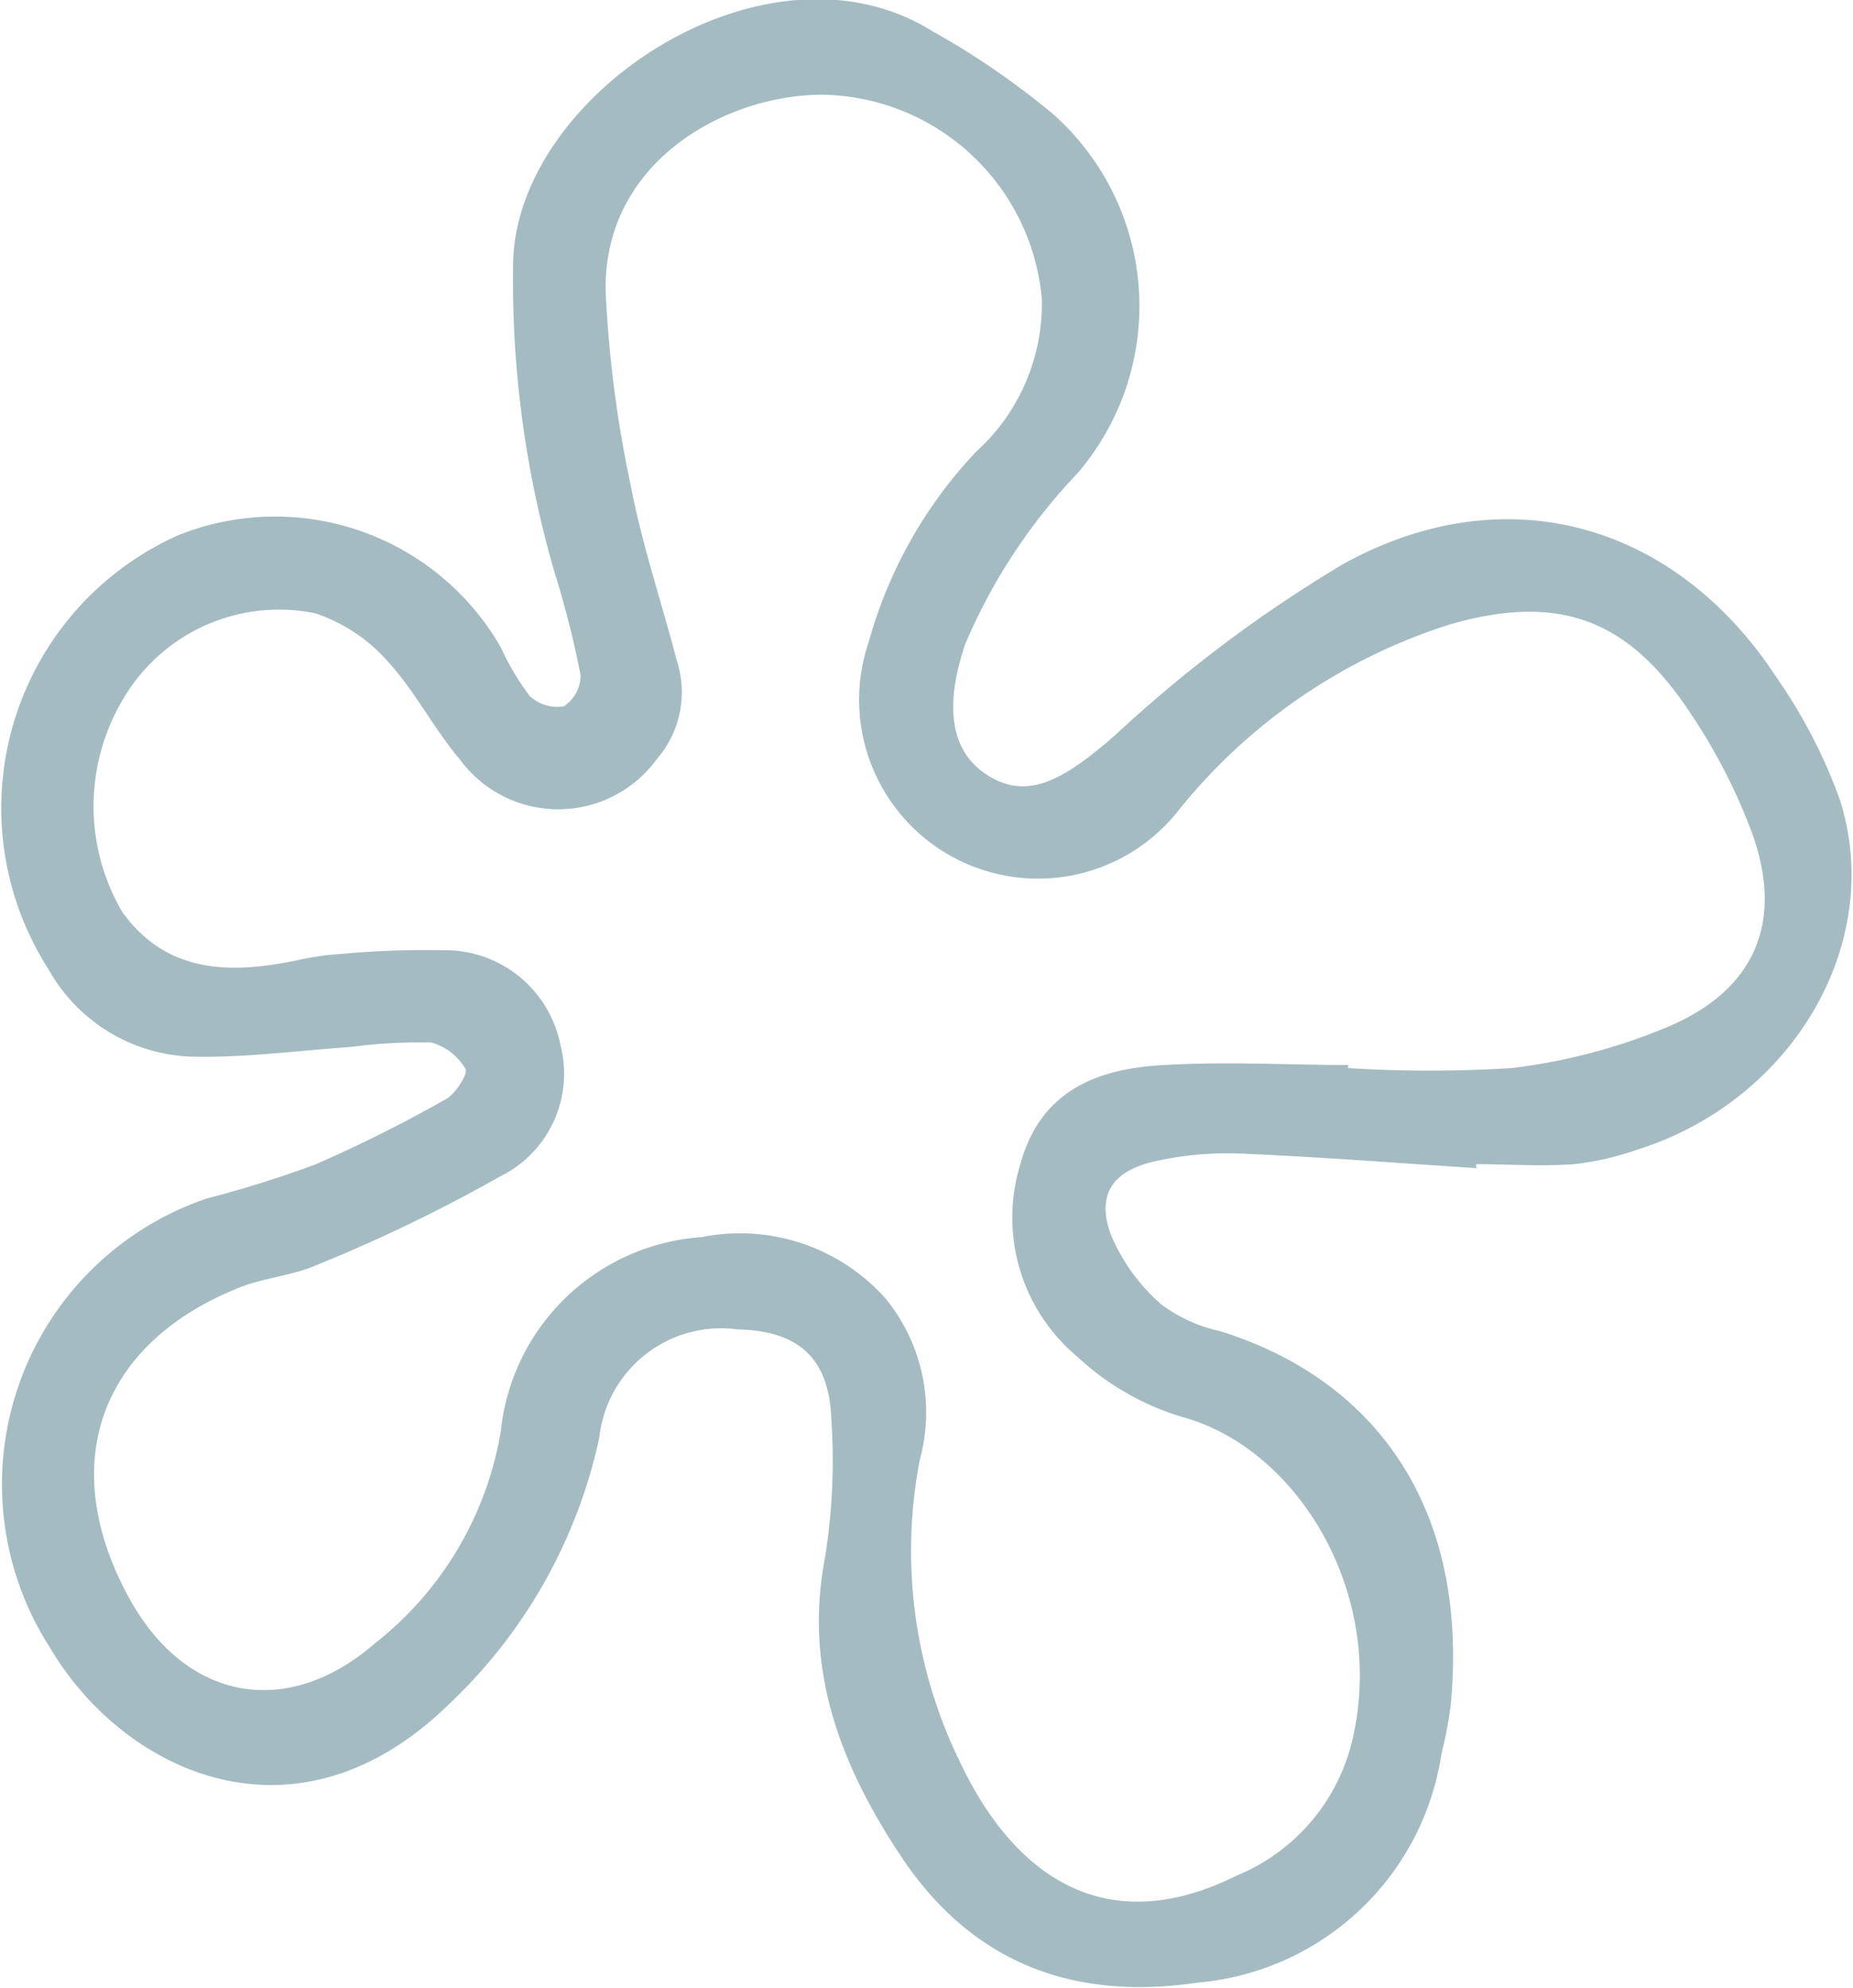 <svg xmlns="http://www.w3.org/2000/svg" xmlns:xlink="http://www.w3.org/1999/xlink" viewBox="0 0 54.39 58.35"><defs><style>.cls-1{fill:none;}.cls-2{clip-path:url(#clip-path);}.cls-3{fill:#a4bcc1;}</style><clipPath id="clip-path" transform="translate(0 0)"><rect class="cls-1" width="54.39" height="58.35"/></clipPath></defs><title>edu3</title><g id="Слой_2" data-name="Слой 2"><g id="Слой_1-2" data-name="Слой 1"><g class="cls-2"><path class="cls-3" d="M43.38,34.29c-2.31-.15-4.62-.33-6.93-.43a9.64,9.64,0,0,0-2.61.24c-1.21.29-1.65,1-1.24,2.12a5.56,5.56,0,0,0,1.48,2.06,4.47,4.47,0,0,0,1.73.79c4.48,1.39,7.34,5.11,6.77,11a12.65,12.65,0,0,1-.27,1.41,7.92,7.92,0,0,1-7.14,6.71c-3.65.54-6.62-.55-8.72-3.7-1.77-2.67-2.87-5.48-2.23-8.8a17.94,17.94,0,0,0,.18-4.06c-.07-1.8-1-2.57-2.74-2.61a3.6,3.6,0,0,0-4.07,3.18A15.14,15.14,0,0,1,13.2,50c-4.52,4.44-9.59,2-11.74-1.65A8.86,8.86,0,0,1,6.06,35.18a33,33,0,0,0,3.19-1,40.89,40.89,0,0,0,3.84-1.92c.29-.16.66-.76.57-.89a1.67,1.67,0,0,0-1-.77,15.3,15.3,0,0,0-2.37.13c-1.59.11-3.18.33-4.76.28a5,5,0,0,1-4.1-2.55,8.77,8.77,0,0,1,3.8-12.75A7.64,7.64,0,0,1,14.7,19a7.51,7.51,0,0,0,.85,1.43,1.18,1.18,0,0,0,1,.3,1.08,1.08,0,0,0,.49-.92,27.71,27.71,0,0,0-.76-3,30.64,30.64,0,0,1-1.22-9c0-5,7.41-9.94,12.3-6.9a23.24,23.24,0,0,1,3.54,2.43,7.53,7.53,0,0,1,.71,10.57,16.71,16.71,0,0,0-3.28,5c-.63,1.87-.42,3.19.7,3.87s2.14.17,3.71-1.21a39.66,39.66,0,0,1,6.66-5c4.77-2.65,9.77-1.24,12.75,3.32A15.39,15.39,0,0,1,54,23.46c1.35,4.2-1.37,8.84-5.93,10.28a8.36,8.36,0,0,1-1.87.43c-1,.07-1.91,0-2.87,0,0,0,0,.07,0,.1m-3.76-3v.08a39,39,0,0,0,4.79,0A17.12,17.12,0,0,0,49,30.12c2.55-1.1,3.36-3.1,2.42-5.69a17,17,0,0,0-1.87-3.6c-1.83-2.72-3.87-3.4-7-2.5a16.66,16.66,0,0,0-8,5.51,5.25,5.25,0,0,1-9.05-5,13.27,13.27,0,0,1,3.15-5.58,5.86,5.86,0,0,0,1.93-4.48,6.57,6.57,0,0,0-6.44-6c-2.87,0-6.47,2-6.36,5.82a35,35,0,0,0,.74,5.68c.33,1.72.9,3.39,1.34,5.09a3,3,0,0,1-.58,2.91,3.58,3.58,0,0,1-5.79,0c-.77-.91-1.31-2-2.12-2.88A4.91,4.91,0,0,0,9.25,18a5.3,5.3,0,0,0-5.57,2.41,6.14,6.14,0,0,0-.09,6.36c1.33,1.84,3.23,1.82,5.2,1.4A8.33,8.33,0,0,1,10,28,26.75,26.75,0,0,1,13,27.89a3.45,3.45,0,0,1,3.45,2.78,3.36,3.36,0,0,1-1.77,3.86,46,46,0,0,1-5.36,2.59c-.72.32-1.56.38-2.29.67C2.91,39.43,1.64,43,3.8,46.92c1.65,3,4.62,3.56,7.21,1.31A10,10,0,0,0,14.7,42a6.37,6.37,0,0,1,5.9-5.69A5.72,5.72,0,0,1,26,38.12a5.28,5.28,0,0,1,1,4.72,14.08,14.08,0,0,0,1.18,8.88c1.62,3.42,4.33,5.22,8.12,3.33a5.72,5.72,0,0,0,3.4-4c1-4.34-1.66-8.56-5-9.46a7.82,7.82,0,0,1-3.08-1.77,5.32,5.32,0,0,1-1.67-5.65c.59-2.16,2.25-2.8,4.19-2.91s3.66,0,5.5,0" transform="translate(0 0)"/></g></g></g></svg>
